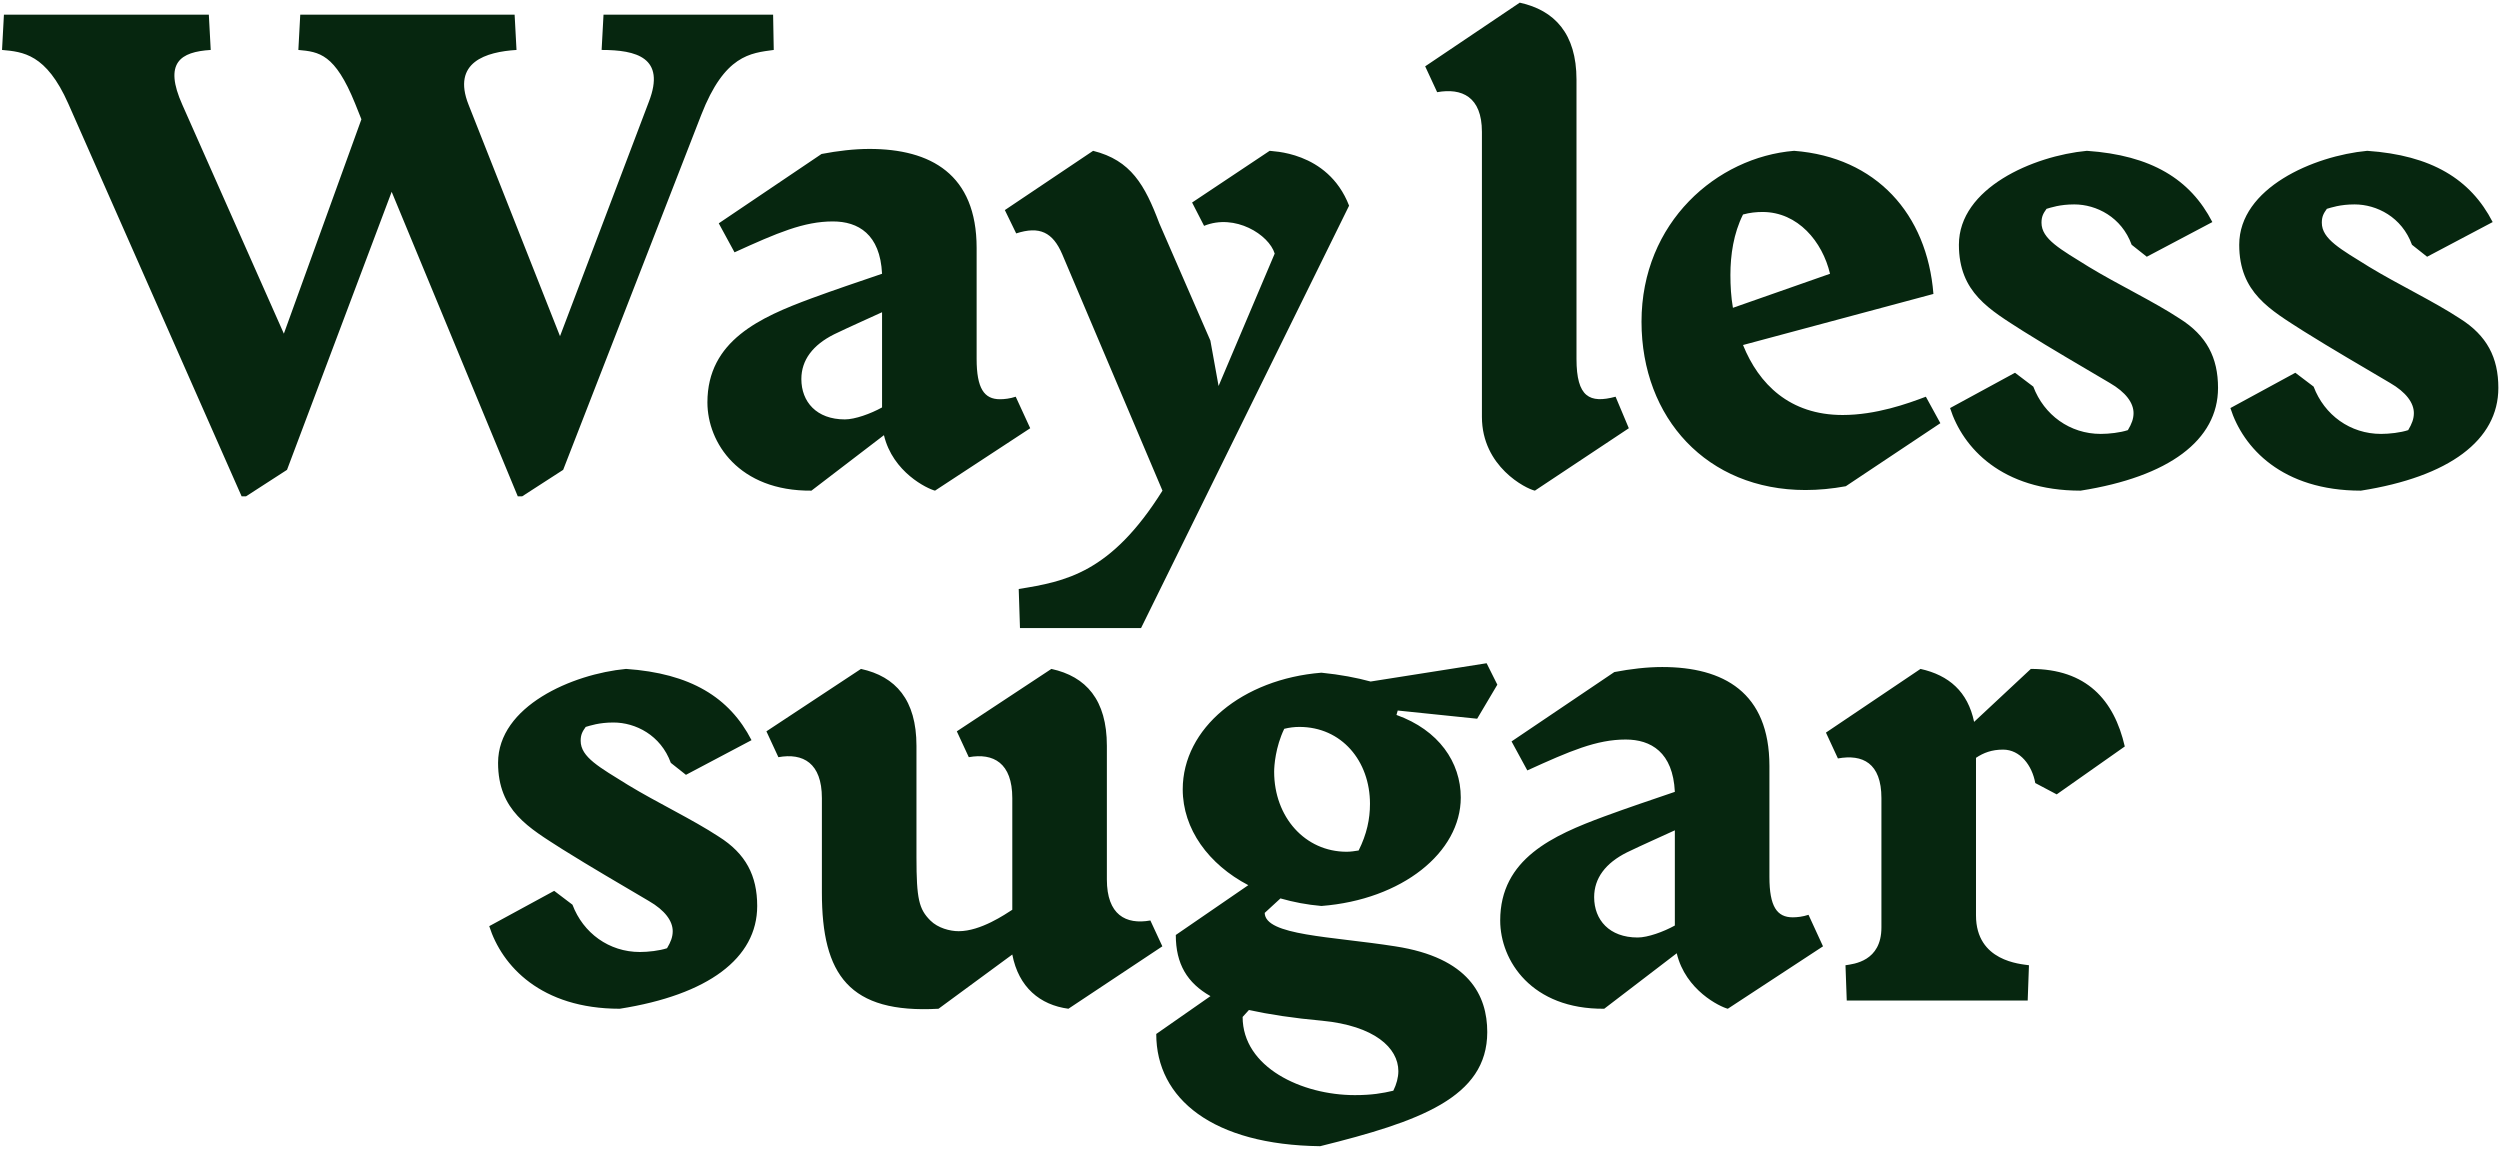 <svg width="912" height="419" viewBox="0 0 912 419" fill="none" xmlns="http://www.w3.org/2000/svg">
<path d="M24.892 37.77C16.842 19.6 8.332 18.91 0.742 18.22L1.432 5.34H76.182L76.872 18.22C65.832 18.91 59.622 22.82 66.522 38.23L103.552 121.72L131.842 43.52L129.542 37.77C122.182 19.6 116.432 18.91 108.842 18.22L109.532 5.34H187.732L188.422 18.22C177.382 18.91 164.732 22.59 170.942 38.23L204.292 122.64L236.722 37.08C242.932 20.98 232.122 18.22 219.472 18.22L220.162 5.34H282.032L282.262 18.22C273.752 19.37 264.322 20.06 255.812 41.91L205.442 171.4L190.492 181.06H188.882L142.882 69.97L104.702 171.4L89.752 181.06H88.142L24.892 37.77ZM296.014 178.99C269.564 179.22 258.064 161.51 258.064 146.79C258.064 124.25 277.384 115.74 296.014 108.84C304.754 105.62 313.034 102.86 321.774 99.87C321.084 85.38 313.034 80.78 303.834 80.78C293.254 80.78 283.594 84.92 267.954 92.05L262.204 81.47L299.694 56.17C305.674 55.02 311.654 54.33 317.174 54.33C339.484 54.33 356.274 63.53 356.274 90.44V130.92C356.274 141.73 359.034 145.64 364.784 145.64C366.394 145.64 368.464 145.41 370.534 144.72L375.824 156.22L341.094 178.99C338.334 178.3 325.684 172.32 322.464 158.75L296.014 178.99ZM292.334 138.28C292.334 146.56 297.854 153 308.204 153C311.884 153 317.634 150.93 321.774 148.63V113.9C315.794 116.66 310.504 118.96 304.294 121.95C296.474 125.86 292.334 131.38 292.334 138.28ZM371.628 214.87C388.648 212.11 405.208 209.12 424.068 178.99L387.498 92.74C384.048 84.69 379.218 82.39 370.708 85.15L366.568 76.64L398.768 55.02C412.568 58.47 417.628 67.44 422.918 81.47L441.548 124.25L444.538 140.81L465.008 92.51C462.938 85.61 450.518 77.79 439.248 82.39L434.878 73.88L463.168 55.02C463.168 55.25 484.328 54.79 492.148 75.03L416.248 229.13H372.088L371.628 214.87ZM540.605 48.12C540.605 35.24 533.245 32.02 524.275 33.63L519.905 24.2L554.405 0.97C567.055 3.73 575.105 12.24 575.105 29.03V130.92C575.105 144.95 579.935 147.25 589.365 144.72L594.195 156.22L559.925 178.99C556.705 178.3 540.605 170.25 540.605 152.08V48.12ZM702.553 144.72L707.843 154.38L673.343 177.38C668.283 178.3 663.453 178.76 658.623 178.76C622.743 178.76 598.823 152.54 598.823 117.35C598.823 81.01 626.423 57.32 654.483 55.02C684.383 57.32 703.013 78.02 705.313 107.23L635.853 125.86C641.603 140.12 652.873 151.39 672.193 151.39C684.383 151.39 695.883 147.25 702.553 144.72ZM631.253 100.33C631.253 104.24 631.483 108.38 632.173 112.29L667.593 99.87C664.833 88.14 655.863 77.33 642.983 77.33C640.683 77.33 638.383 77.56 635.853 78.25C632.403 85.15 631.253 92.97 631.253 100.33ZM741.748 141.04C745.658 151.39 755.088 158.29 766.358 158.29C769.348 158.29 773.488 157.83 776.248 156.91C777.628 154.61 778.318 152.77 778.318 150.7C778.318 147.02 775.558 143.11 769.578 139.66C758.308 132.99 749.108 127.7 738.068 120.8C725.878 112.98 714.608 106.77 714.608 89.29C714.608 68.59 741.748 56.86 761.298 55.02C784.758 56.63 799.018 65.37 807.068 81.01L783.148 93.66L777.628 89.29C773.948 79.17 764.748 74.57 756.698 74.57C751.408 74.57 748.188 75.72 746.578 76.18C745.428 77.79 744.738 78.94 744.738 81.24C744.738 87.22 751.638 90.9 761.988 97.34C772.568 103.78 785.678 109.99 795.108 116.2C804.998 122.41 809.138 130.46 809.138 141.5C809.138 160.59 791.198 173.93 758.998 178.99C730.248 178.99 715.988 163.35 711.388 148.86L735.078 135.98L741.748 141.04ZM844.009 141.04C847.919 151.39 857.349 158.29 868.619 158.29C871.609 158.29 875.749 157.83 878.509 156.91C879.889 154.61 880.579 152.77 880.579 150.7C880.579 147.02 877.819 143.11 871.839 139.66C860.569 132.99 851.369 127.7 840.329 120.8C828.139 112.98 816.869 106.77 816.869 89.29C816.869 68.59 844.009 56.86 863.559 55.02C887.019 56.63 901.279 65.37 909.329 81.01L885.409 93.66L879.889 89.29C876.209 79.17 867.009 74.57 858.959 74.57C853.669 74.57 850.449 75.72 848.839 76.18C847.689 77.79 846.999 78.94 846.999 81.24C846.999 87.22 853.899 90.9 864.249 97.34C874.829 103.78 887.939 109.99 897.369 116.2C907.259 122.41 911.399 130.46 911.399 141.5C911.399 160.59 893.459 173.93 861.259 178.99C832.509 178.99 818.249 163.35 813.649 148.86L837.339 135.98L844.009 141.04ZM208.836 330.04C212.746 340.39 222.176 347.29 233.446 347.29C236.436 347.29 240.576 346.83 243.336 345.91C244.716 343.61 245.406 341.77 245.406 339.7C245.406 336.02 242.646 332.11 236.666 328.66C225.396 321.99 216.196 316.7 205.156 309.8C192.966 301.98 181.696 295.77 181.696 278.29C181.696 257.59 208.836 245.86 228.386 244.02C251.846 245.63 266.106 254.37 274.156 270.01L250.236 282.66L244.716 278.29C241.036 268.17 231.836 263.57 223.786 263.57C218.496 263.57 215.276 264.72 213.666 265.18C212.516 266.79 211.826 267.94 211.826 270.24C211.826 276.22 218.726 279.9 229.076 286.34C239.656 292.78 252.766 298.99 262.196 305.2C272.086 311.41 276.226 319.46 276.226 330.5C276.226 349.59 258.286 362.93 226.086 367.99C197.336 367.99 183.076 352.35 178.476 337.86L202.166 324.98L208.836 330.04ZM419.656 335.79L424.026 345.22L389.756 367.99C379.406 366.61 371.586 360.17 369.286 348.21L342.376 367.99C309.716 369.83 299.826 355.57 299.826 325.67V291.17C299.826 278.29 292.926 274.61 283.956 276.22L279.586 266.79L314.086 244.02C326.736 246.78 334.326 255.29 334.326 272.08V312.79C334.326 327.97 335.246 331.65 339.386 335.79C342.146 338.55 346.516 339.7 349.736 339.7C357.786 339.7 366.756 333.49 369.286 331.88V291.17C369.286 278.29 362.386 274.61 353.416 276.22L349.046 266.79L383.546 244.02C396.196 246.78 403.786 255.29 403.786 272.08V320.84C403.786 333.72 410.686 337.4 419.656 335.79ZM482.06 330.5C476.77 330.04 471.94 329.12 467.11 327.74L461.36 333.03C461.59 341.31 485.51 341.54 508.97 345.22C535.88 349.36 542.55 363.16 542.55 376.5C542.55 400.42 517.71 409.16 481.6 418.13C442.5 417.67 421.8 400.88 421.8 377.19L441.58 363.39C433.07 358.56 428.93 351.66 428.93 341.08L455.38 322.91C440.89 315.32 431.46 302.44 431.46 287.95C431.46 265.64 453.31 247.7 482.06 245.4C488.96 246.09 494.94 247.24 500 248.62L542.32 241.95L546.23 249.77L538.87 262.19L509.89 259.2L509.43 260.81C524.84 266.33 532.89 278.06 532.89 290.94C532.89 310.95 511.5 328.2 482.06 330.5ZM453.31 370.98C453.31 389.38 474.93 399.5 494.25 399.5C500.46 399.5 504.37 398.81 508.28 397.89C509.43 395.59 510.12 393.06 510.12 390.76C510.12 382.25 501.38 374.2 482.29 372.36C471.94 371.44 462.97 370.06 455.61 368.45L453.31 370.98ZM464.81 281.51C464.81 298.07 476.08 310.72 491.26 310.72C492.64 310.72 494.25 310.49 495.63 310.26C498.62 304.28 499.77 298.76 499.77 293.24C499.77 277.6 489.42 265.18 474.01 265.18C472.17 265.18 470.33 265.41 468.49 265.87C465.27 272.54 464.81 279.44 464.81 281.51ZM585.225 367.99C558.775 368.22 547.275 350.51 547.275 335.79C547.275 313.25 566.595 304.74 585.225 297.84C593.965 294.62 602.245 291.86 610.985 288.87C610.295 274.38 602.245 269.78 593.045 269.78C582.465 269.78 572.805 273.92 557.165 281.05L551.415 270.47L588.905 245.17C594.885 244.02 600.865 243.33 606.385 243.33C628.695 243.33 645.485 252.53 645.485 279.44V319.92C645.485 330.73 648.245 334.64 653.995 334.64C655.605 334.64 657.675 334.41 659.745 333.72L665.035 345.22L630.305 367.99C627.545 367.3 614.895 361.32 611.675 347.75L585.225 367.99ZM581.545 327.28C581.545 335.56 587.065 342 597.415 342C601.095 342 606.845 339.93 610.985 337.63V302.9C605.005 305.66 599.715 307.96 593.505 310.95C585.685 314.86 581.545 320.38 581.545 327.28ZM673.233 352.12C676.223 351.66 686.343 350.74 686.343 338.32V291.17C686.343 278.29 679.443 275.07 670.473 276.68L666.103 267.25L700.603 244.02C710.953 246.32 717.853 252.3 720.153 263.34L740.853 244.02C761.093 244.02 771.213 255.29 775.123 272.31L750.283 289.79L742.463 285.65C741.313 279.21 736.943 273.46 730.733 273.46C726.593 273.46 723.603 274.61 720.843 276.45V333.95C720.843 350.74 737.173 351.66 740.163 352.12L739.703 365H673.693L673.233 352.12Z" fill="#06260F"/>
</svg>
